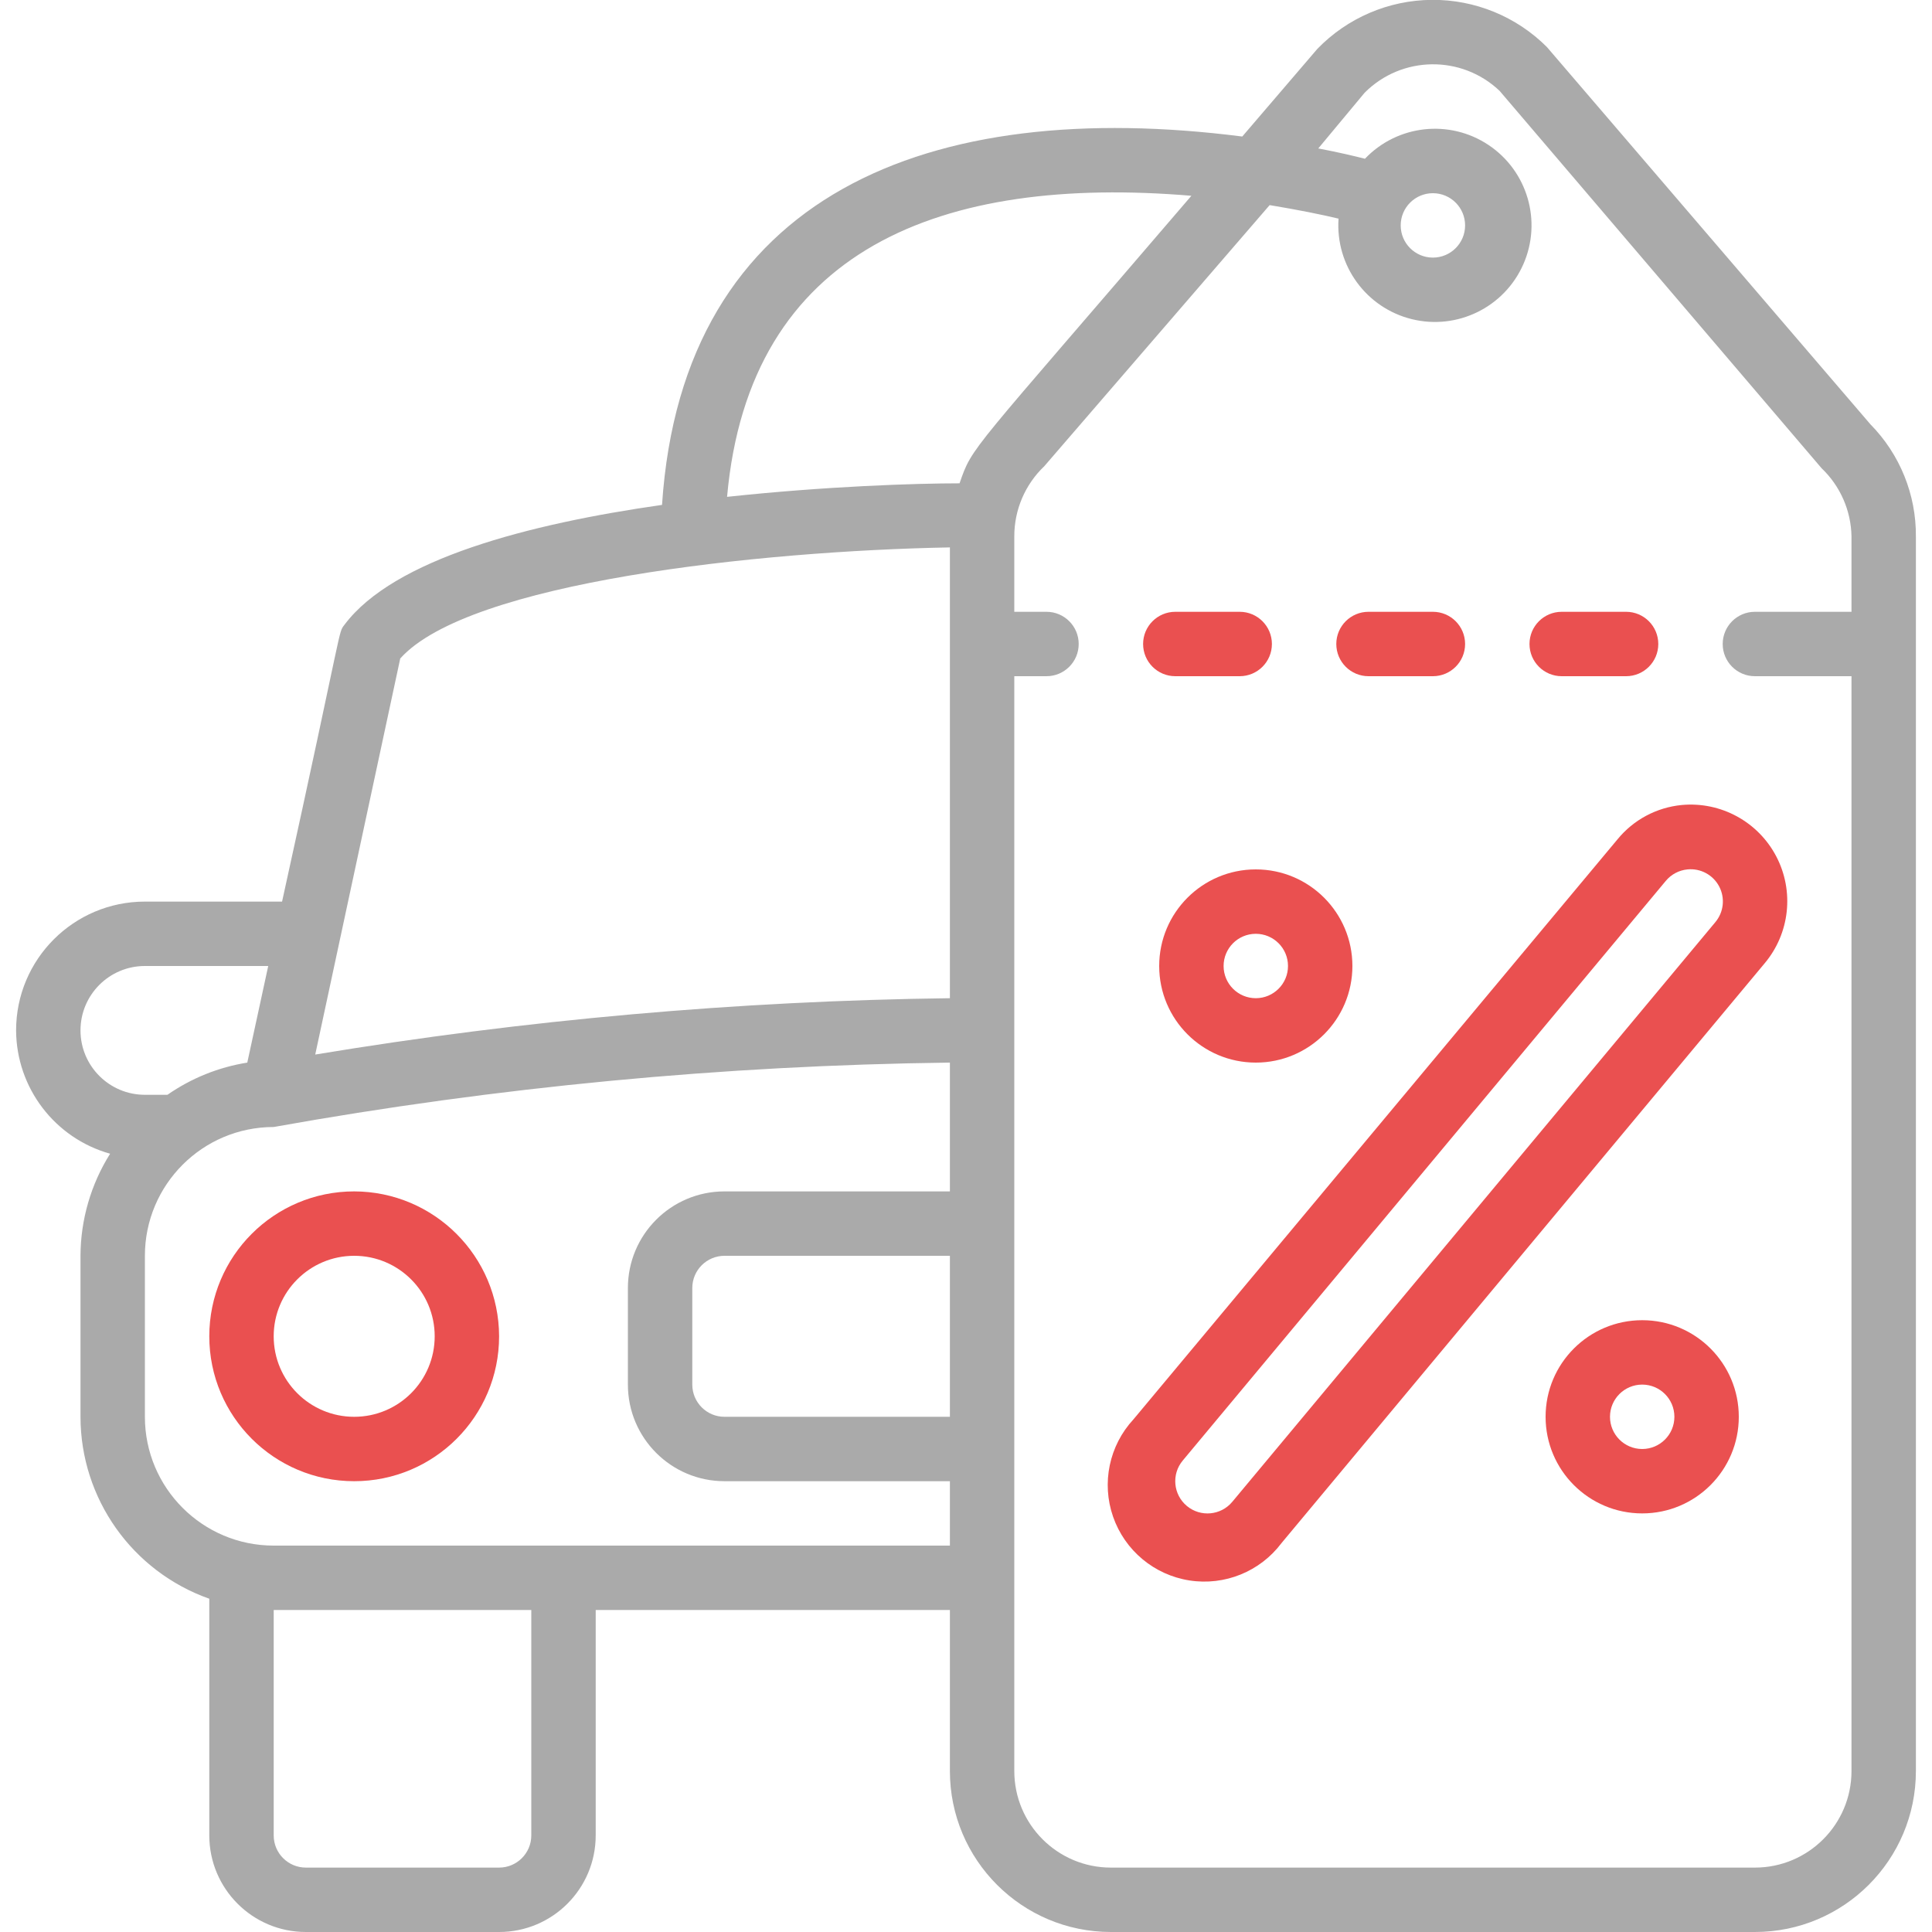 <svg width="512" height="512" viewBox="0 0 512 512" fill="none" xmlns="http://www.w3.org/2000/svg">
<g clip-path="url(#clip0_220_727)">
<path d="M93.865 315.733C72.657 315.733 55.465 332.926 55.465 354.133C55.465 375.341 72.657 392.533 93.865 392.533C115.073 392.533 132.265 375.341 132.265 354.133C132.218 332.945 115.053 315.78 93.865 315.733ZM93.865 375.467C82.083 375.467 72.531 365.915 72.531 354.133C72.531 342.351 82.083 332.8 93.865 332.8C105.647 332.8 115.198 342.351 115.198 354.133C115.198 365.915 105.647 375.467 93.865 375.467Z" fill="#EA5050"/>
<path d="M294.399 512H465.066C488.63 512 507.732 492.897 507.732 469.333V142.165C507.814 131.064 503.487 120.383 495.7 112.469L409.94 12.459C401.851 4.369 390.851 -0.133 379.412 -0.036C367.972 0.06 357.05 4.746 349.098 12.971L329.215 36.181C246.442 25.6 180.906 51.2 175.444 133.803C140.116 138.837 104.362 148.139 91.306 165.547C89.514 167.936 91.306 163.755 74.751 238.933H38.399C19.548 238.933 4.266 254.215 4.266 273.067C4.347 288.301 14.514 301.636 29.183 305.749C24.088 313.855 21.369 323.226 21.332 332.8V375.467C21.357 397.143 35.029 416.455 55.466 423.68V486.4C55.466 500.538 66.927 512 81.066 512H132.266C146.404 512 157.866 500.538 157.866 486.4V426.667H251.732V469.333C251.732 492.897 270.835 512 294.399 512ZM251.732 375.467H191.999C187.286 375.467 183.466 371.646 183.466 366.933V341.333C183.466 336.621 187.286 332.8 191.999 332.8H251.732V375.467ZM361.642 24.576C371.446 14.731 387.314 14.503 397.396 24.064L482.73 124.075C487.689 128.8 490.547 135.316 490.666 142.165V162.133H465.066C460.353 162.133 456.532 165.954 456.532 170.667C456.532 175.379 460.353 179.2 465.066 179.2H490.666V469.333C490.666 483.472 479.204 494.933 465.066 494.933H294.399C280.26 494.933 268.799 483.472 268.799 469.333V179.2H277.332C282.045 179.2 285.866 175.379 285.866 170.667C285.866 165.954 282.045 162.133 277.332 162.133H268.799V142.165C268.779 135.138 271.649 128.411 276.735 123.563L336.468 54.357C344.234 55.637 350.463 56.917 354.73 57.941C353.865 70.351 362.046 81.587 374.123 84.573C386.199 87.559 398.674 81.432 403.692 70.049C408.711 58.666 404.819 45.323 394.469 38.422C384.118 31.521 370.305 33.06 361.727 42.069C358.996 41.387 354.815 40.363 349.354 39.339L361.642 24.576ZM371.199 59.733C371.199 55.02 375.019 51.2 379.732 51.2C384.445 51.2 388.266 55.02 388.266 59.733C388.266 64.446 384.445 68.267 379.732 68.267C375.019 68.267 371.199 64.446 371.199 59.733ZM315.732 51.883C256.426 121.088 257.791 118.016 254.292 128.085C242.772 128.085 218.879 128.853 192.682 131.669C198.57 65.792 249.599 46.336 315.732 51.883ZM106.068 174.507C124.159 154.283 201.044 146.005 251.732 145.067V264.533C195.372 265.257 139.147 270.249 83.54 279.467L106.068 174.507ZM21.332 273.067C21.332 263.641 28.973 256 38.399 256H71.082L65.535 281.6C57.929 282.816 50.695 285.733 44.372 290.133H38.399C28.973 290.133 21.332 282.492 21.332 273.067ZM140.799 486.4C140.799 491.113 136.978 494.933 132.266 494.933H81.066C76.353 494.933 72.532 491.113 72.532 486.4V426.667H140.799V486.4ZM72.532 409.6C53.681 409.6 38.399 394.318 38.399 375.467V332.8C38.399 313.949 53.681 298.667 72.532 298.667C131.694 288.053 191.631 282.345 251.732 281.6V315.733H191.999C177.86 315.733 166.399 327.195 166.399 341.333V366.933C166.399 381.072 177.86 392.533 191.999 392.533H251.732V409.6H72.532Z" fill="#AAAAAA"/>
<path d="M311.467 179.2H328.534C333.246 179.2 337.067 175.379 337.067 170.667C337.067 165.954 333.246 162.133 328.534 162.133H311.467C306.754 162.133 302.934 165.954 302.934 170.667C302.934 175.379 306.754 179.2 311.467 179.2Z" fill="#EA5050"/>
<path d="M362.666 179.2H379.733C384.446 179.2 388.266 175.379 388.266 170.667C388.266 165.954 384.446 162.133 379.733 162.133H362.666C357.953 162.133 354.133 165.954 354.133 170.667C354.133 175.379 357.953 179.2 362.666 179.2Z" fill="#EA5050"/>
<path d="M413.865 179.2H430.932C435.645 179.2 439.465 175.379 439.465 170.667C439.465 165.954 435.645 162.133 430.932 162.133H413.865C409.153 162.133 405.332 165.954 405.332 170.667C405.332 175.379 409.153 179.2 413.865 179.2Z" fill="#EA5050"/>
<path d="M307.199 256C307.199 270.139 318.661 281.6 332.799 281.6C346.938 281.6 358.399 270.139 358.399 256C358.399 241.862 346.938 230.4 332.799 230.4C318.661 230.4 307.199 241.862 307.199 256ZM341.333 256C341.333 260.713 337.512 264.533 332.799 264.533C328.086 264.533 324.266 260.713 324.266 256C324.266 251.287 328.086 247.467 332.799 247.467C337.512 247.467 341.333 251.287 341.333 256Z" fill="#EA5050"/>
<path d="M435.198 349.867C421.059 349.867 409.598 361.328 409.598 375.467C409.598 389.605 421.059 401.067 435.198 401.067C449.336 401.067 460.798 389.605 460.798 375.467C460.798 361.328 449.336 349.867 435.198 349.867ZM435.198 384C430.485 384 426.664 380.18 426.664 375.467C426.664 370.754 430.485 366.933 435.198 366.933C439.91 366.933 443.731 370.754 443.731 375.467C443.731 380.18 439.91 384 435.198 384Z" fill="#EA5050"/>
<path d="M300.373 376.149C293.947 383.091 291.873 393.01 294.978 401.945C298.084 410.879 305.863 417.374 315.209 418.833C324.555 420.293 333.944 416.48 339.626 408.917L467.626 255.317C474.316 247.375 475.545 236.177 470.737 226.972C465.929 217.768 456.036 212.38 445.695 213.333C439.014 213.971 432.867 217.26 428.629 222.464L300.373 376.149ZM447.231 230.4C450.683 230.069 453.992 231.86 455.603 234.931C457.214 238.003 456.805 241.743 454.57 244.395L326.57 397.995C323.554 401.624 318.167 402.12 314.538 399.104C310.909 396.088 310.412 390.701 313.429 387.072L441.429 233.472C442.876 231.715 444.965 230.609 447.231 230.4Z" fill="#EA5050"/>
</g>
<defs>
<clipPath id="clip0_220_727">
<rect width="512" height="512" fill="white"/>
</clipPath>
</defs>
</svg>
